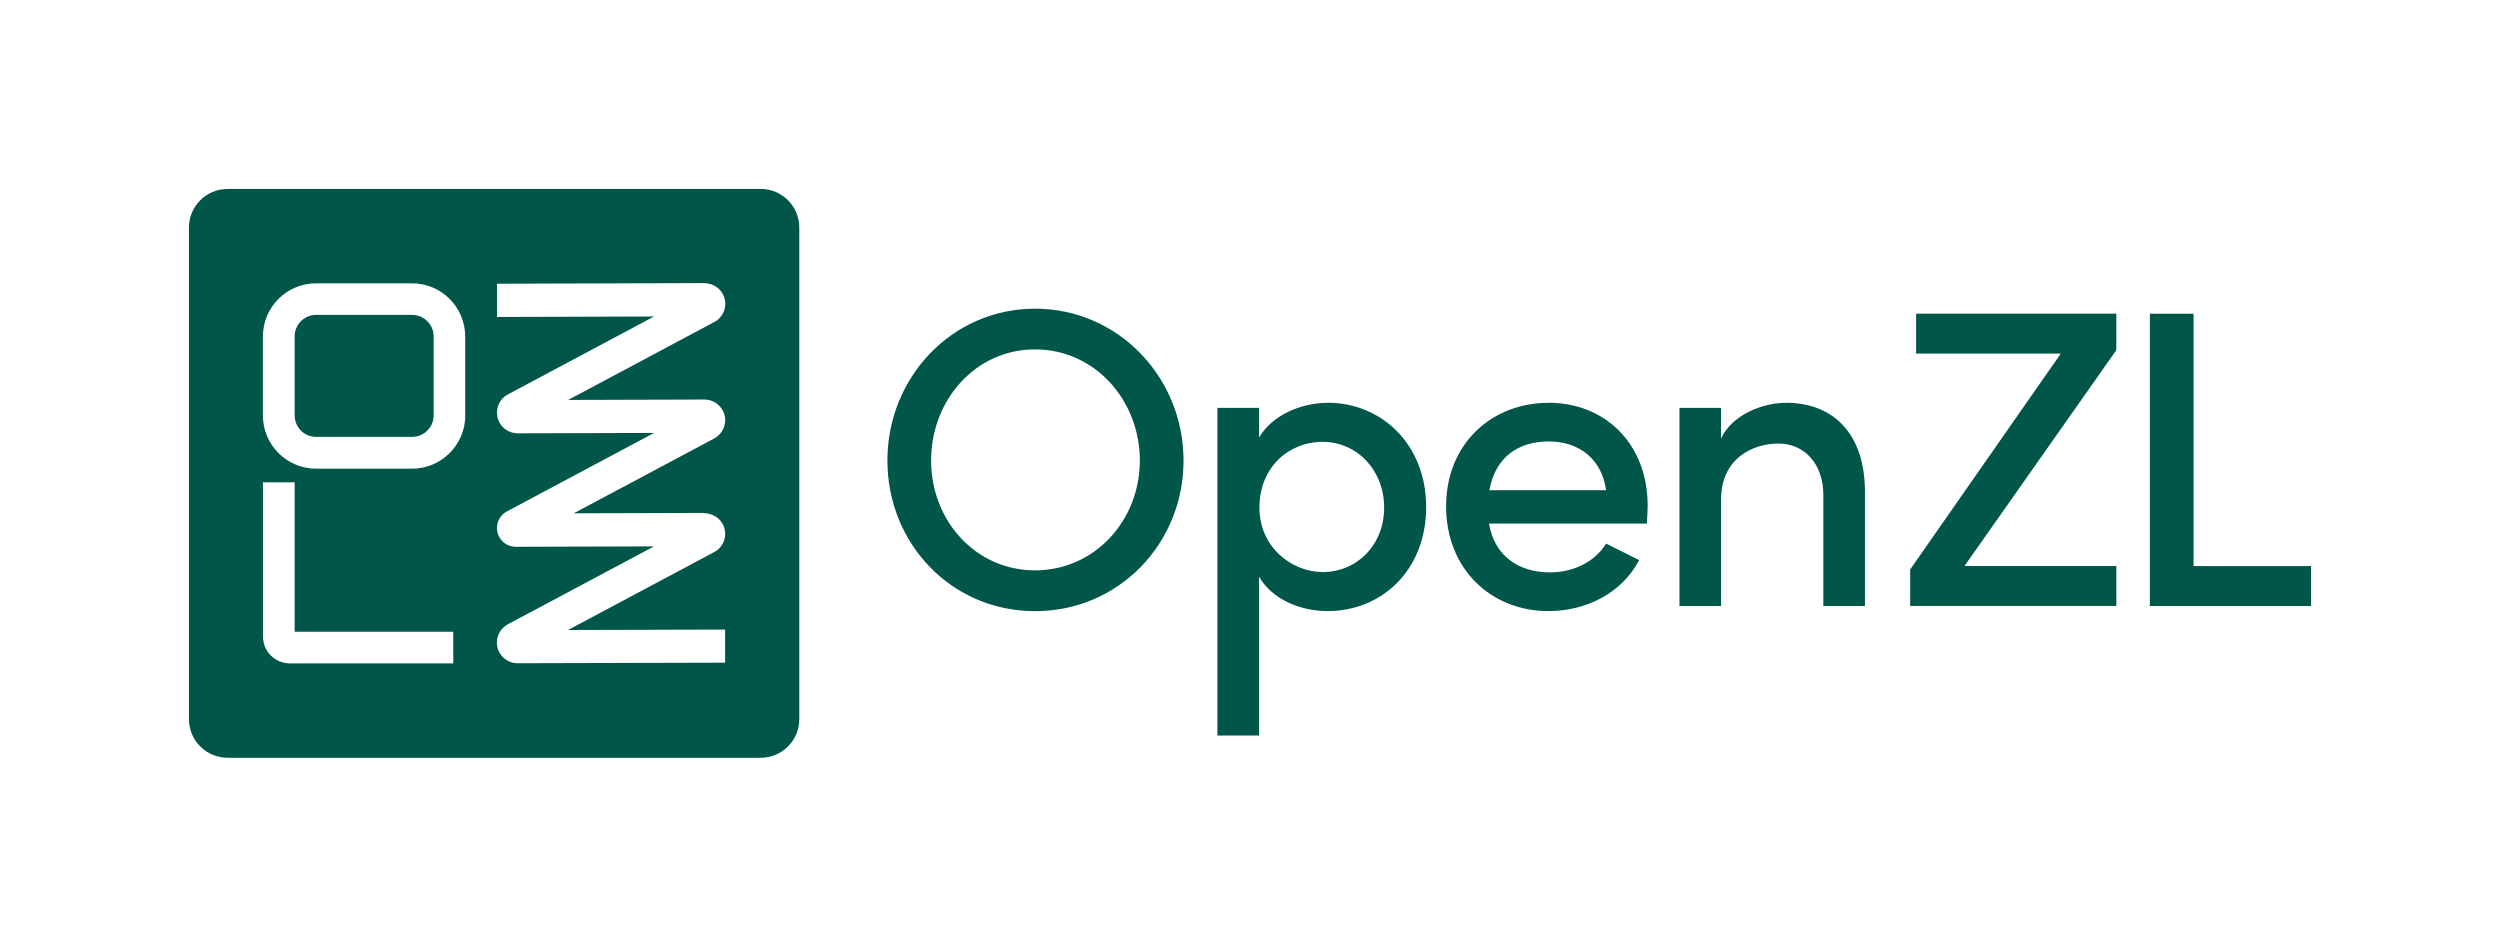 <?xml version="1.0" encoding="UTF-8"?><svg id="a" xmlns="http://www.w3.org/2000/svg" viewBox="0 0 310.68 117.65"><path d="M128.63,38.36c-10.33,0-18.35,8.54-18.35,18.87s7.96,18.72,18.35,18.72,18.45-8.38,18.45-18.72-8.12-18.87-18.45-18.87ZM128.63,70.88c-7.38,0-12.92-6.17-12.92-13.65s5.48-13.81,12.92-13.81,13.02,6.33,13.02,13.81-5.64,13.65-13.02,13.65ZM165,50.06c-3.32,0-6.91,1.53-8.54,4.32v-3.69h-5.17v40.72h5.17v-19.74c1.63,2.79,5.06,4.27,8.54,4.27,6.7,0,12.23-5.06,12.23-12.92s-5.59-12.97-12.23-12.97ZM164.37,71.09c-3.8,0-7.86-3.06-7.86-8.01s3.58-8.17,7.86-8.17,7.64,3.53,7.64,8.17-3.37,8.01-7.64,8.01ZM192.42,50.06c-7.01,0-12.71,5.06-12.71,12.86s5.59,13.02,12.71,13.02c4.69,0,9.12-2.21,11.28-6.33l-4.11-2.06c-1.37,2.27-4.06,3.58-6.96,3.58-3.95,0-6.91-2.06-7.59-6.06h19.61c.05-.79.11-1.53.11-2.21,0-7.75-5.32-12.81-12.34-12.81ZM185.09,60.92c.74-4.11,3.58-6.06,7.38-6.06s6.59,2.21,7.12,6.06h-14.5ZM221.89,50.06c-2.64,0-6.59,1.37-8.01,4.43v-3.8h-5.17v24.62h5.17v-13.23c0-5.11,3.95-6.96,7.12-6.96s5.59,2.43,5.59,6.43v13.76h5.17v-14.08c.05-7.01-3.64-11.18-9.86-11.18ZM238.12,43.94h17.98l-18.72,26.83v4.53h25.62v-4.96h-18.87l18.87-26.83v-4.53h-24.88v4.96ZM272.6,70.36v-31.37h-5.43v36.32h20.03v-4.96h-14.6Z" style="fill:#01564a;"/><path d="M51.22,39.13h-11.94c-1.47,0-2.66,1.2-2.66,2.67v9.83c0,1.47,1.19,2.66,2.66,2.66h11.94c1.47,0,2.67-1.19,2.67-2.66v-9.83c0-1.47-1.2-2.67-2.67-2.67ZM51.22,39.13h-11.94c-1.47,0-2.66,1.2-2.66,2.67v9.83c0,1.47,1.19,2.66,2.66,2.66h11.94c1.47,0,2.67-1.19,2.67-2.66v-9.83c0-1.47-1.2-2.67-2.67-2.67ZM94.53,23.48H28.28c-2.65,0-4.8,2.15-4.8,4.8v61.09c0,2.65,2.15,4.8,4.8,4.8h66.25c2.66,0,4.8-2.15,4.8-4.8V28.28c0-2.65-2.14-4.8-4.8-4.8ZM56.33,82.44h-20.32c-1.84,0-3.33-1.5-3.33-3.33v-19.17h3.94v18.57h19.71v3.93ZM57.82,51.63c0,1.82-.74,3.47-1.94,4.67s-2.84,1.94-4.67,1.94h-11.94c-3.64,0-6.6-2.96-6.6-6.6v-9.83c0-3.64,2.96-6.6,6.6-6.6h11.94c3.64,0,6.6,2.96,6.6,6.6v9.83ZM87.45,63.77c1.15,0,2.22.7,2.55,1.81.38,1.22-.18,2.47-1.25,3.03l-18.16,9.68,18.47-.05h1.05v4.11s0,0,0,0l-25.78.07c-1.42,0-2.58-1.14-2.58-2.57,0-.95.52-1.82,1.36-2.27l18.16-9.68-17.17.05c-1.3,0-2.34-1.04-2.34-2.34,0-.86.47-1.66,1.24-2.06l18.28-9.75-16.94.05c-1.42,0-2.58-1.14-2.58-2.57,0-.95.52-1.83,1.36-2.27l18.16-9.68-19.52.06v-4.13s25.7-.08,25.7-.08c1.15,0,2.22.7,2.55,1.81.38,1.22-.18,2.47-1.25,3.03l-18.16,9.68,16.94-.05c1.42,0,2.58,1.15,2.58,2.57,0,.95-.53,1.82-1.37,2.27l-17.45,9.3,16.14-.05ZM51.22,39.13h-11.94c-1.47,0-2.66,1.2-2.66,2.67v9.83c0,1.47,1.19,2.66,2.66,2.66h11.94c1.47,0,2.67-1.19,2.67-2.66v-9.83c0-1.47-1.2-2.67-2.67-2.67Z" style="fill:#01564a;"/></svg>